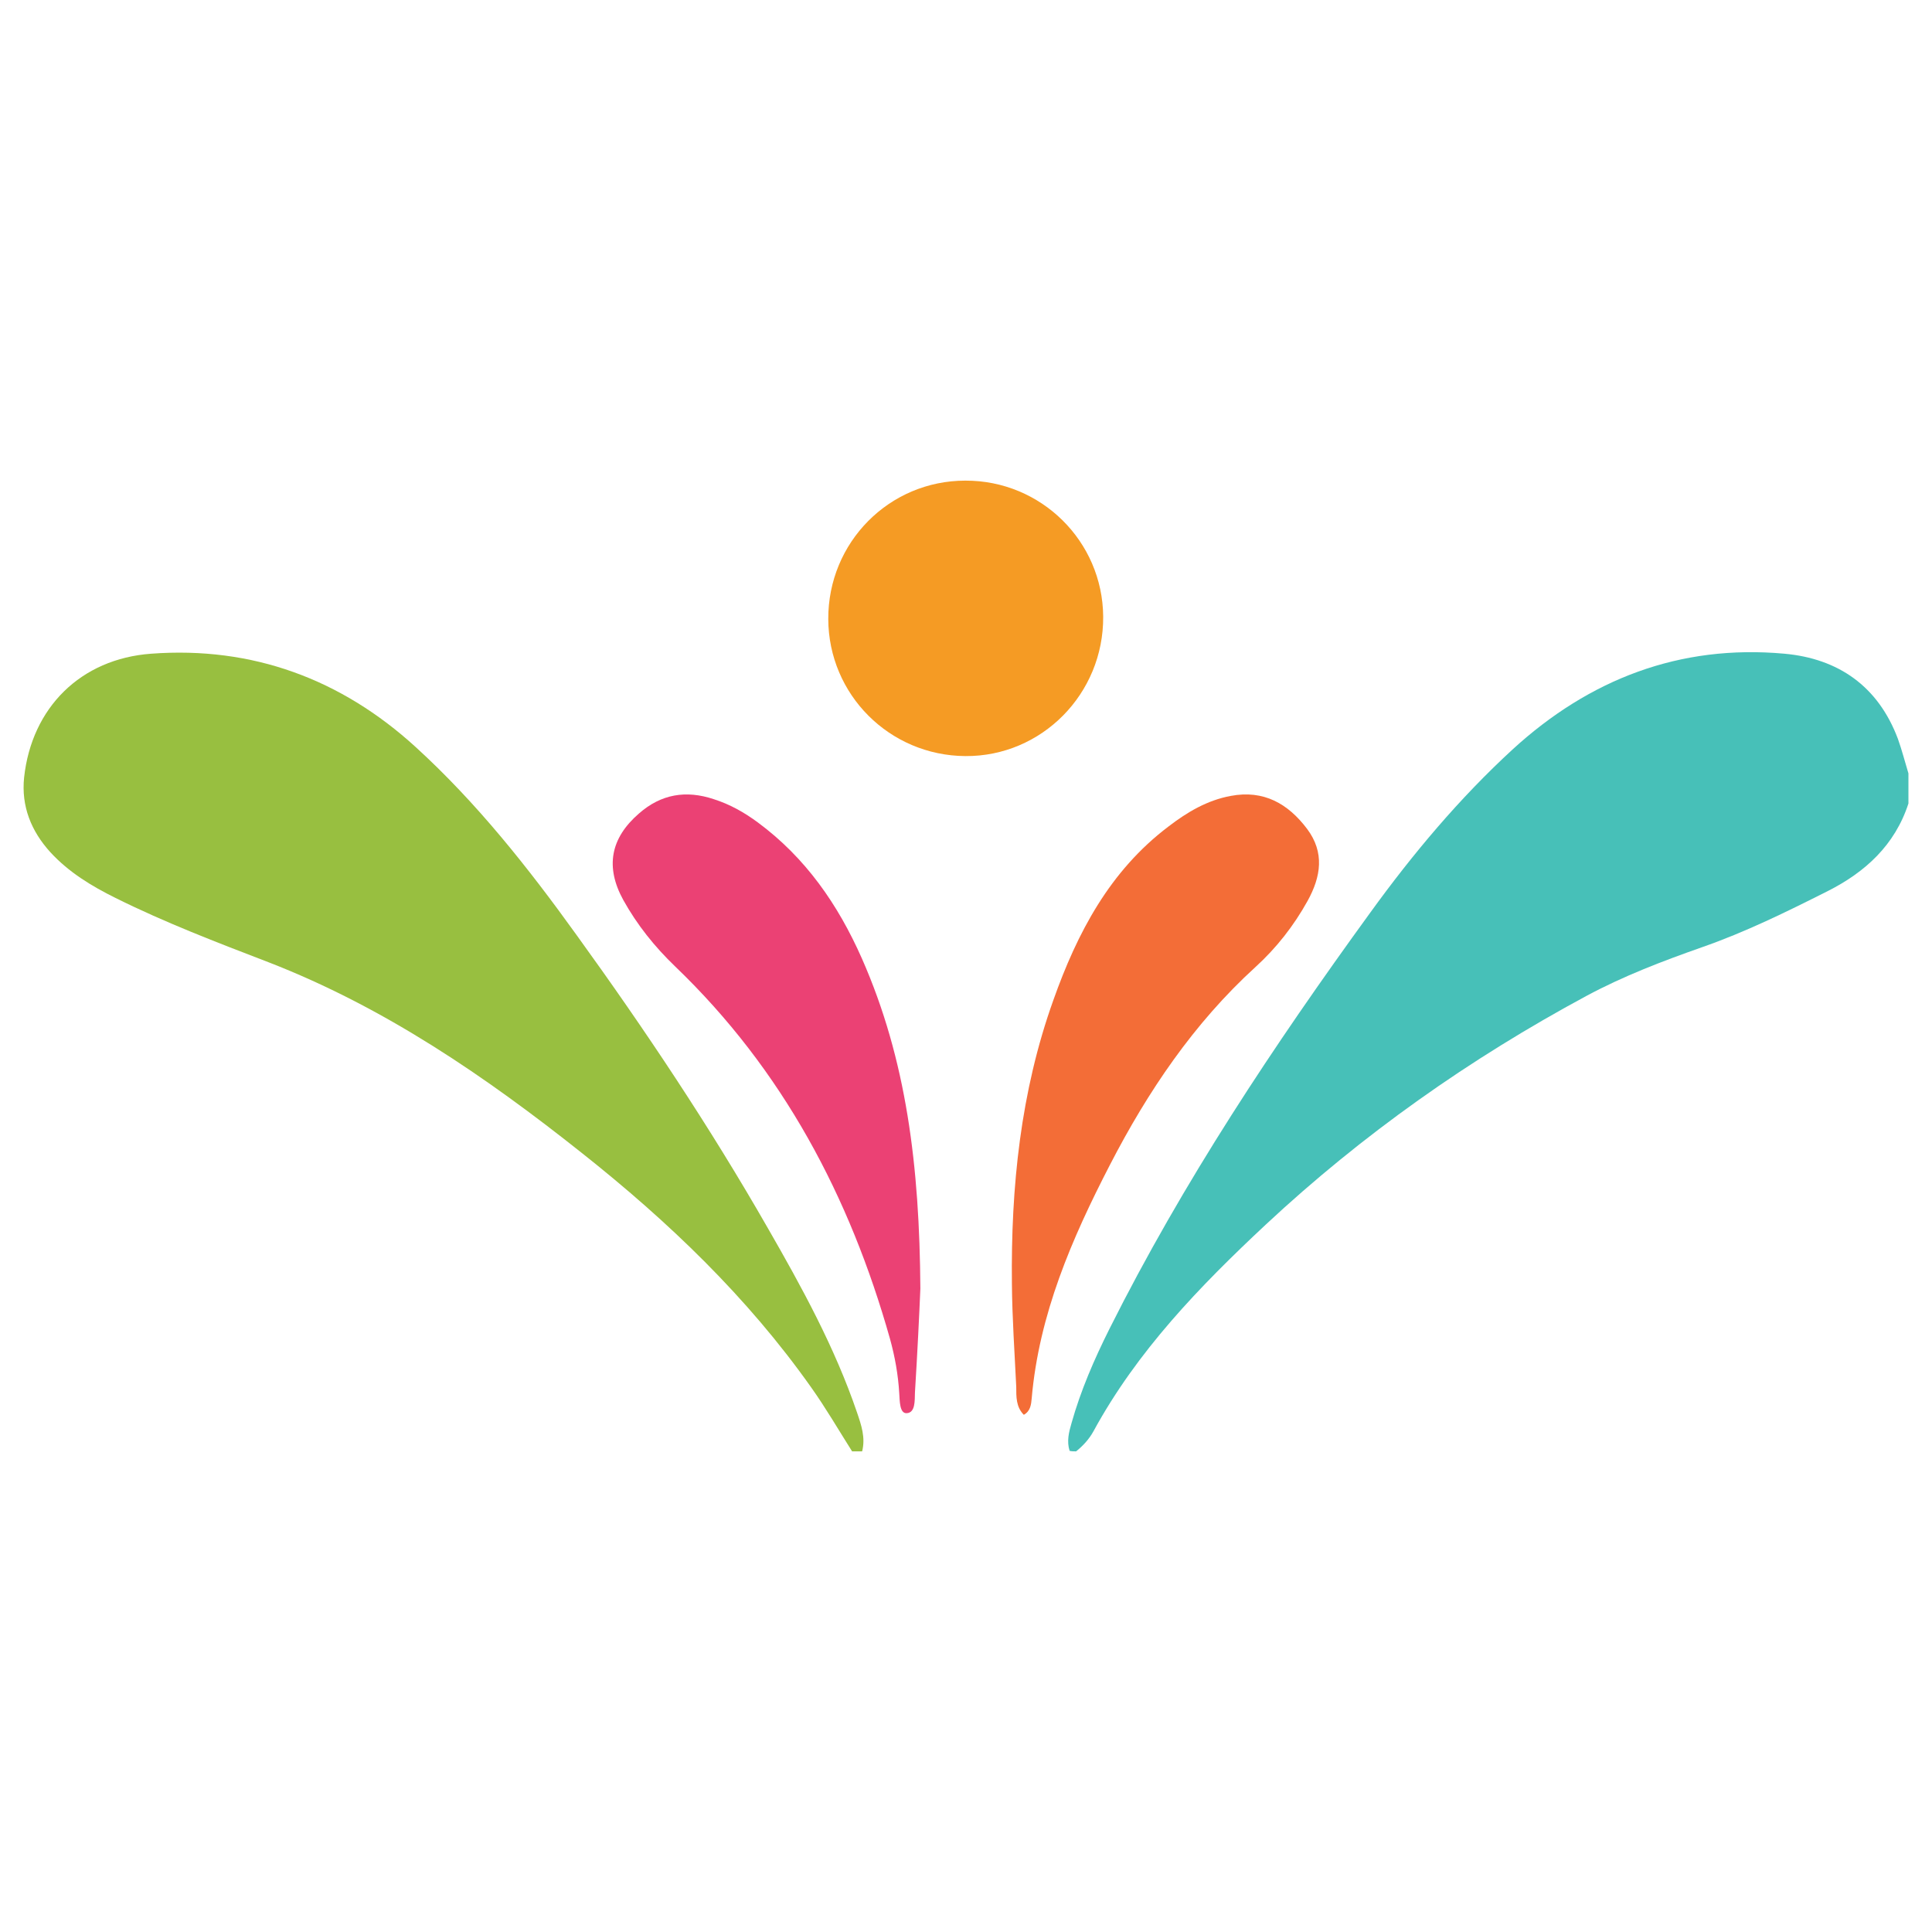 <?xml version="1.0" encoding="UTF-8" standalone="no"?>
<!-- Generator: Adobe Illustrator 27.9.0, SVG Export Plug-In . SVG Version: 6.00 Build 0)  -->

<svg
   version="1.1"
   id="Layer_1"
   x="0px"
   y="0px"
   viewBox="0 0 71.33 71.33"
   xml:space="preserve"
   sodipodi:docname="favicon.svg"
   inkscape:version="1.3.2 (091e20ef0f, 2023-11-25, custom)"
   width="71.33"
   height="71.33"
   xmlns:inkscape="http://www.inkscape.org/namespaces/inkscape"
   xmlns:sodipodi="http://sodipodi.sourceforge.net/DTD/sodipodi-0.dtd"
   xmlns="http://www.w3.org/2000/svg"
   xmlns:svg="http://www.w3.org/2000/svg"><defs
   id="defs5" /><sodipodi:namedview
   id="namedview5"
   pagecolor="#ffffff"
   bordercolor="#666666"
   borderopacity="1.0"
   inkscape:showpageshadow="2"
   inkscape:pageopacity="0.0"
   inkscape:pagecheckerboard="0"
   inkscape:deskcolor="#d1d1d1"
   inkscape:zoom="12.280947"
   inkscape:cx="31.675082"
   inkscape:cy="35.665002"
   inkscape:window-width="1920"
   inkscape:window-height="1131"
   inkscape:window-x="0"
   inkscape:window-y="0"
   inkscape:window-maximized="1"
   inkscape:current-layer="Layer_1" />
<style
   type="text/css"
   id="style1">
	.st0{fill:#98BF40;}
	.st1{fill:#47C0B8;}
	.st2{fill:#F36D37;}
	.st3{fill:#EB4174;}
	.st4{fill:#F59B24;}
</style>
<g
   id="g5"
   transform="matrix(0,-1,-1,0,71.33,54.525)">
	<path
   class="st0"
   d="m 0.94,39.5 c 0.51,-0.13 0.97,0.03 1.44,0.19 2.4,0.82 4.61,2.03 6.8,3.29 3.74,2.14 7.32,4.53 10.82,7.06 2.49,1.79 4.89,3.69 6.95,5.95 2.5,2.74 3.72,6.02 3.44,9.76 -0.19,2.6 -1.99,4.41 -4.57,4.69 -1.06,0.11 -1.98,-0.26 -2.76,-0.97 C 22.32,68.79 21.81,67.95 21.37,67.06 20.46,65.23 19.73,63.32 19,61.42 17.34,57.14 14.78,53.4 11.95,49.84 9.43,46.66 6.64,43.74 3.3,41.38 2.54,40.84 1.73,40.37 0.94,39.87 c 0,-0.12 0,-0.25 0,-0.37 z"
   id="path1" />
	<path
   class="st1"
   d="m 0.94,31.6 c 0.21,-0.26 0.45,-0.48 0.74,-0.64 2.96,-1.61 5.35,-3.92 7.63,-6.36 3.33,-3.57 6.13,-7.54 8.45,-11.85 0.73,-1.36 1.28,-2.8 1.79,-4.25 0.56,-1.61 1.31,-3.13 2.07,-4.64 0.7,-1.39 1.7,-2.49 3.24,-2.99 0.37,0 0.74,0 1.11,0 0.43,0.13 0.86,0.24 1.28,0.39 1.94,0.73 2.96,2.2 3.14,4.19 0.35,3.86 -0.94,7.2 -3.53,10.03 -1.81,1.97 -3.86,3.69 -6.03,5.26 -4.9,3.56 -9.94,6.91 -15.37,9.63 -1.12,0.56 -2.27,1.06 -3.48,1.4 -0.34,0.1 -0.67,0.18 -1.02,0.07 C 0.94,31.77 0.94,31.69 0.94,31.6 Z"
   id="path2" />
	<path
   class="st2"
   d="m 2.29,33.53 c 0.14,-0.25 0.39,-0.27 0.6,-0.29 3.11,-0.27 5.9,-1.48 8.63,-2.89 2.71,-1.4 5.22,-3.09 7.3,-5.37 0.71,-0.78 1.53,-1.42 2.45,-1.93 0.89,-0.49 1.78,-0.63 2.65,0.02 0.93,0.7 1.45,1.6 1.22,2.82 -0.16,0.87 -0.6,1.61 -1.13,2.3 -1.64,2.17 -3.93,3.37 -6.41,4.25 -3.38,1.21 -6.9,1.57 -10.47,1.53 -1.27,-0.01 -2.54,-0.1 -3.81,-0.16 -0.36,0 -0.74,0.01 -1.03,-0.28 z"
   id="path3" />
	<path
   class="st3"
   d="m 6.95,37.35 c 4.51,0.03 8.45,0.51 12.19,2.16 1.99,0.88 3.72,2.08 5.02,3.84 0.37,0.5 0.67,1.03 0.86,1.63 0.34,1.02 0.19,1.94 -0.53,2.76 -0.91,1.05 -1.97,1.25 -3.19,0.58 -0.92,-0.51 -1.73,-1.16 -2.46,-1.92 -3.81,-3.97 -8.5,-6.45 -13.75,-7.93 -0.65,-0.18 -1.32,-0.3 -2,-0.34 -0.28,-0.02 -0.75,-0.01 -0.74,-0.27 0.01,-0.33 0.47,-0.3 0.76,-0.31 1.45,-0.09 2.88,-0.16 3.84,-0.2 z"
   id="path4" />
	<path
   class="st4"
   d="m 31.67,40.75 c -2.79,-0.01 -5.04,-2.26 -5.06,-5.06 -0.02,-2.82 2.3,-5.11 5.15,-5.09 2.78,0.02 5.03,2.29 5.02,5.09 0,2.81 -2.28,5.07 -5.11,5.06 z"
   id="path5" />
</g>
</svg>
